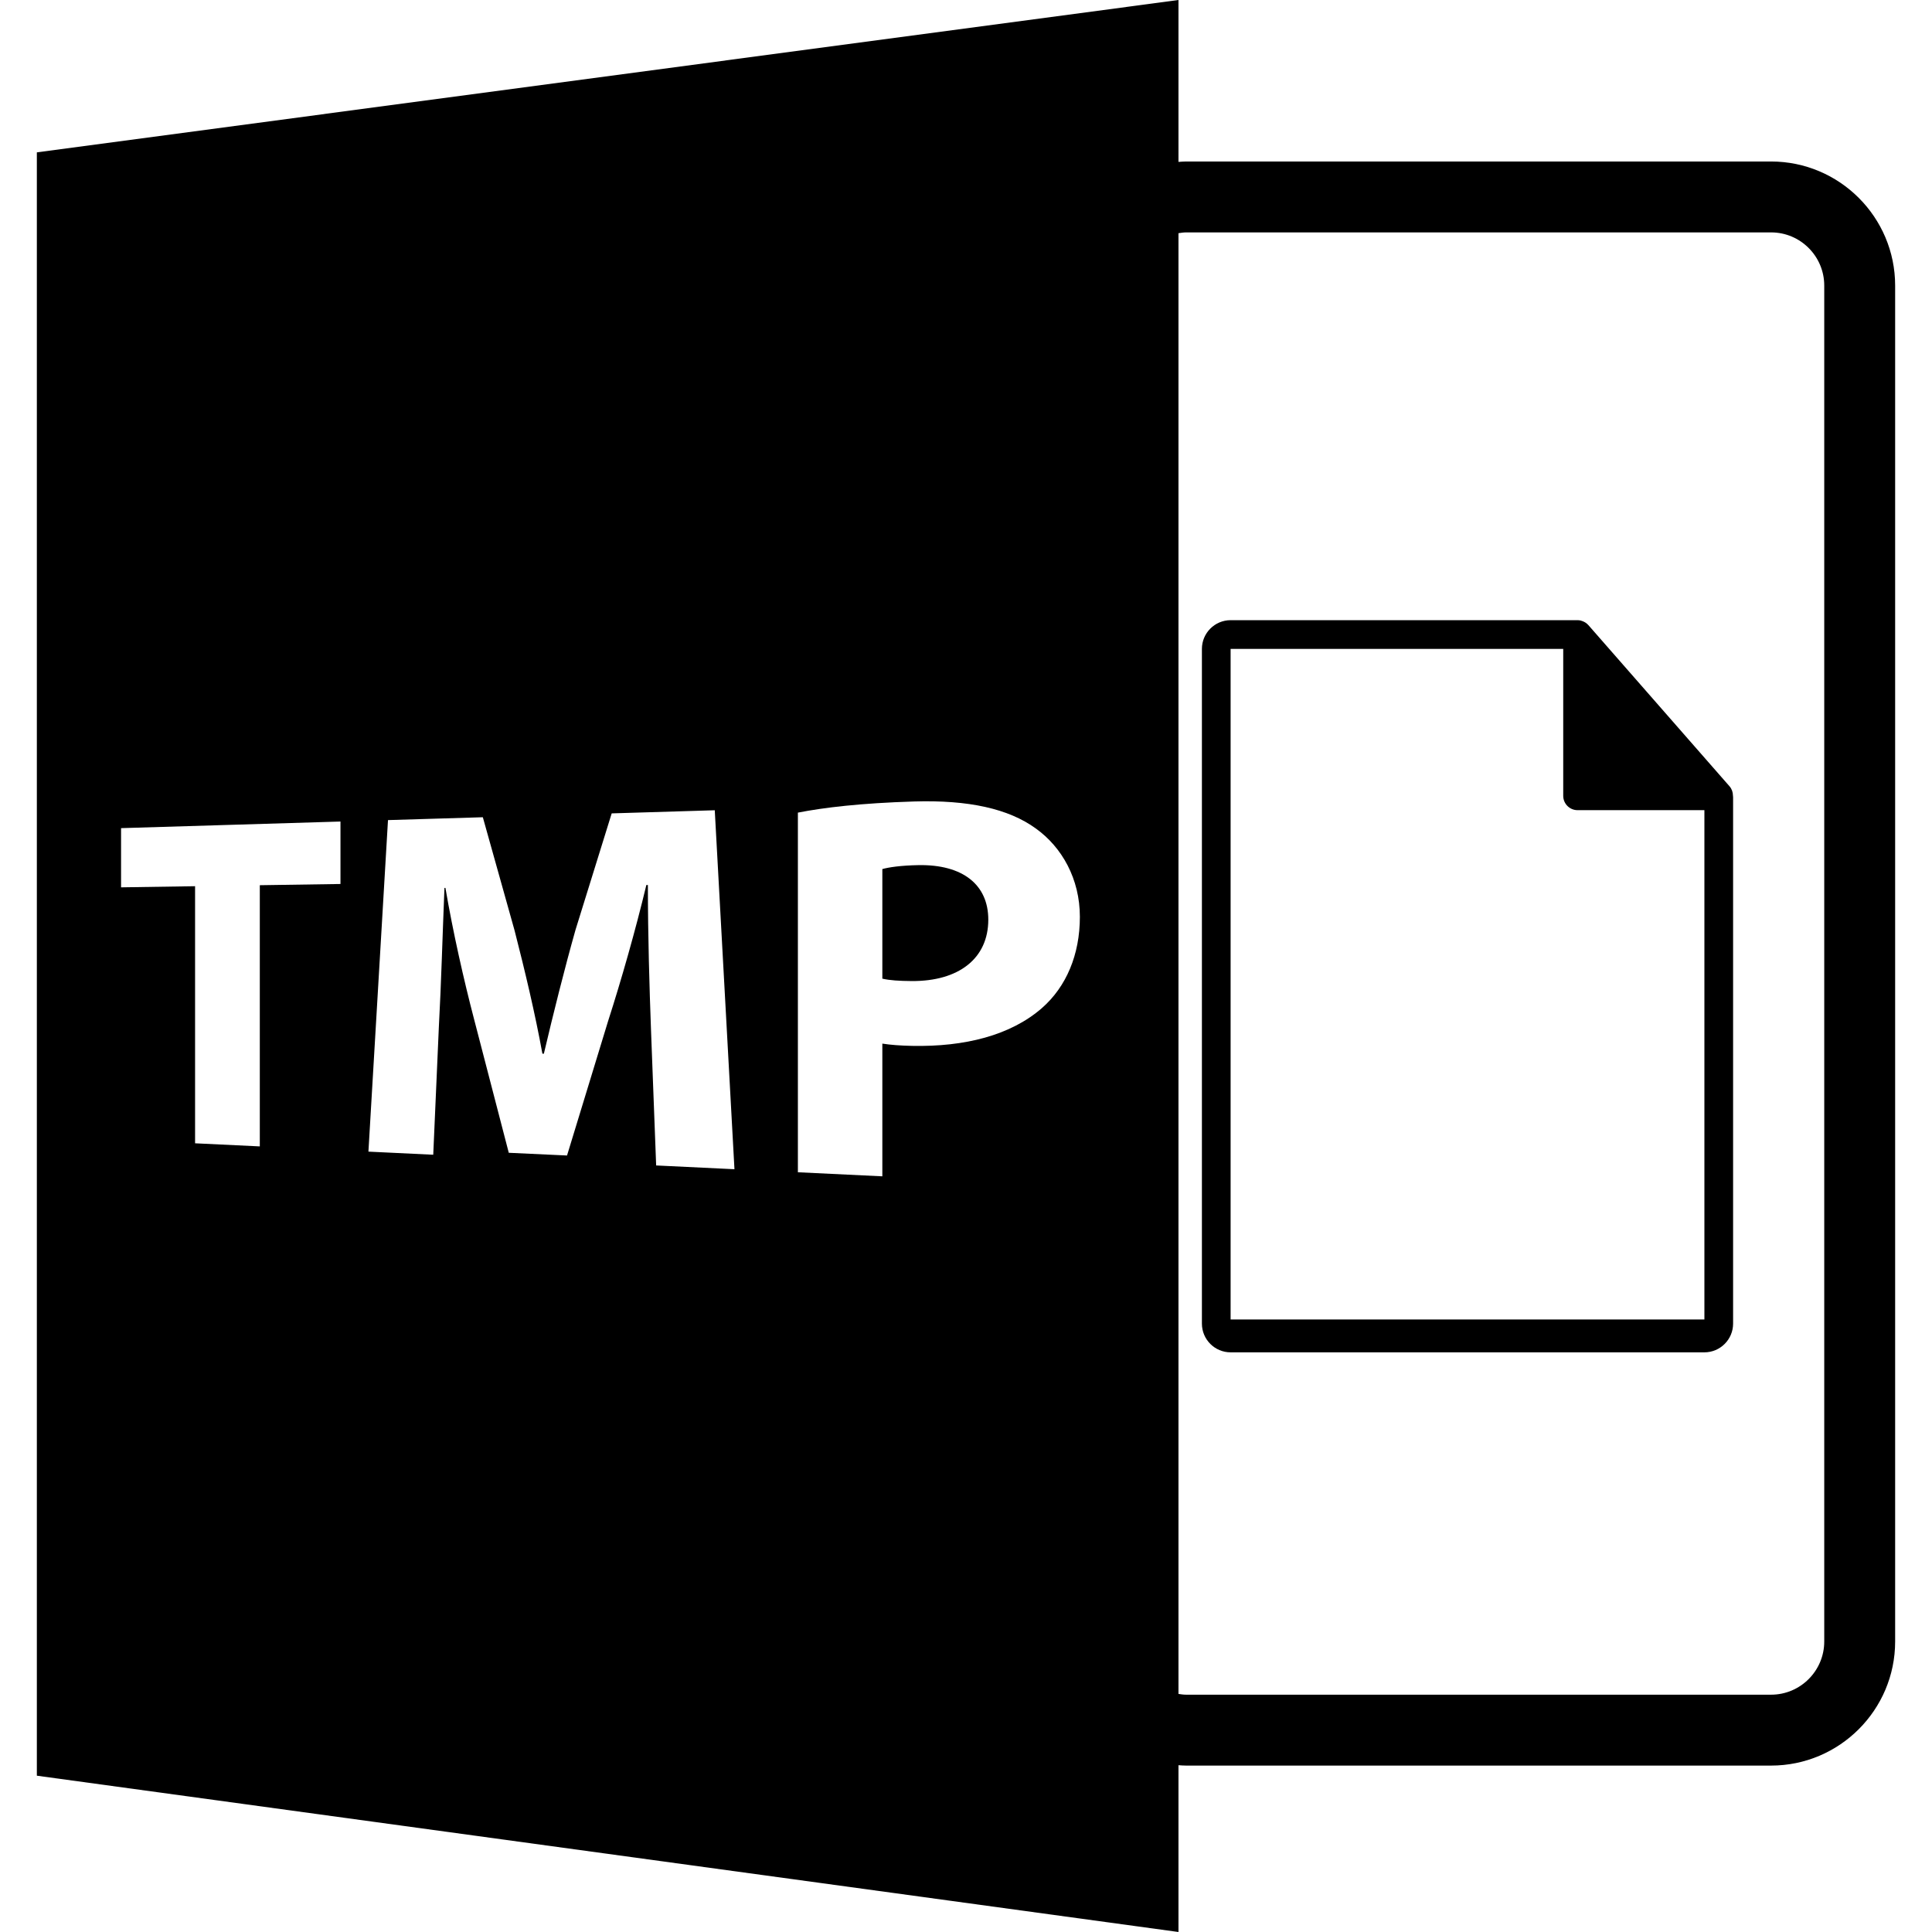 <?xml version="1.0" encoding="iso-8859-1"?>
<!-- Generator: Adobe Illustrator 16.0.0, SVG Export Plug-In . SVG Version: 6.00 Build 0)  -->
<!DOCTYPE svg PUBLIC "-//W3C//DTD SVG 1.1//EN" "http://www.w3.org/Graphics/SVG/1.1/DTD/svg11.dtd">
<svg version="1.1" id="Capa_1" xmlns="http://www.w3.org/2000/svg" xmlns:xlink="http://www.w3.org/1999/xlink" x="0px" y="0px"
	 width="588.601px" height="588.6px" viewBox="0 0 588.601 588.6" style="enable-background:new 0 0 588.601 588.6;"
	 xml:space="preserve">
<g>
	<path d="M539.573,49.201h-178.2c-0.791,0-1.561,0.074-2.341,0.124V0L11.228,46.419v494.562L359.032,588.6v-50.814
		c0.78,0.053,1.55,0.115,2.341,0.115h178.2c20.841,0,37.8-16.959,37.8-37.8v-413.1C577.373,66.161,560.414,49.201,539.573,49.201z
		 M103.729,269.314l-24.577,0.372v79.574l-19.72-0.944V269.99l-22.549,0.345V252.3l66.846-2.014V269.314z M199.903,355.066
		l-1.566-41.249c-0.475-12.925-0.952-28.556-0.952-44.188l-0.469,0.005c-3.283,13.717-7.631,28.954-11.646,41.426l-12.519,40.975
		l-17.748-0.828l-10.521-40.505c-3.18-12.14-6.492-26.811-8.78-40.202h-0.293c-0.572,13.855-1.002,29.682-1.711,42.453l-1.706,38.85
		l-19.747-0.949l5.961-101.004l28.894-0.87l9.677,34.528c3.106,12.092,6.228,25.17,8.469,37.499l0.448,0.011
		c2.851-12.107,6.318-25.987,9.643-37.736l11.021-35.478l31.401-0.952l6.001,109.361L199.903,355.066z M317.414,307.135
		c-9.571,8.332-23.53,11.823-39.519,11.502c-3.504-0.068-6.642-0.301-9.083-0.691v40.432l-25.729-1.239V247.575
		c7.91-1.556,19.169-2.895,35.338-3.396c16.717-0.514,28.869,2.217,37.138,8.218c7.995,5.717,13.432,15.388,13.432,26.924
		C328.994,290.851,324.865,300.607,317.414,307.135z M555.773,500.101c0,8.934-7.267,16.2-16.2,16.2h-178.2
		c-0.801,0-1.571-0.116-2.341-0.232V71.043c0.77-0.113,1.54-0.242,2.341-0.242h178.2c8.934,0,16.2,7.267,16.2,16.2V500.101z"/>
	<path d="M279.833,263.569c-5.447,0.098-9.11,0.659-11.021,1.2v33.386c2.268,0.522,5.055,0.701,8.909,0.733
		c14.36,0.1,23.372-6.866,23.372-18.702C301.098,269.552,293.338,263.337,279.833,263.569z"/>
	<path d="M526.928,239.567l-43.021-49.13c0-0.011-0.021-0.021-0.032-0.031c-0.253-0.288-0.548-0.52-0.864-0.73
		c-0.101-0.063-0.19-0.113-0.285-0.166c-0.284-0.148-0.569-0.277-0.864-0.356c-0.085-0.034-0.158-0.065-0.232-0.087
		c-0.332-0.076-0.664-0.124-1.007-0.124H374.916c-4.82,0-8.744,3.926-8.744,8.754V403.26c0,4.825,3.924,8.743,8.744,8.743H519.25
		c4.83,0,8.754-3.924,8.754-8.743V242.887c0-0.156-0.032-0.33-0.043-0.485C527.951,241.381,527.624,240.372,526.928,239.567z
		 M374.916,401.984V197.696H476.25v44.759c0,2.404,1.951,4.369,4.372,4.369h38.638v155.161H374.916z"/>
</g>
<g>
</g>
<g>
</g>
<g>
</g>
<g>
</g>
<g>
</g>
<g>
</g>
<g>
</g>
<g>
</g>
<g>
</g>
<g>
</g>
<g>
</g>
<g>
</g>
<g>
</g>
<g>
</g>
<g>
</g>
</svg>
